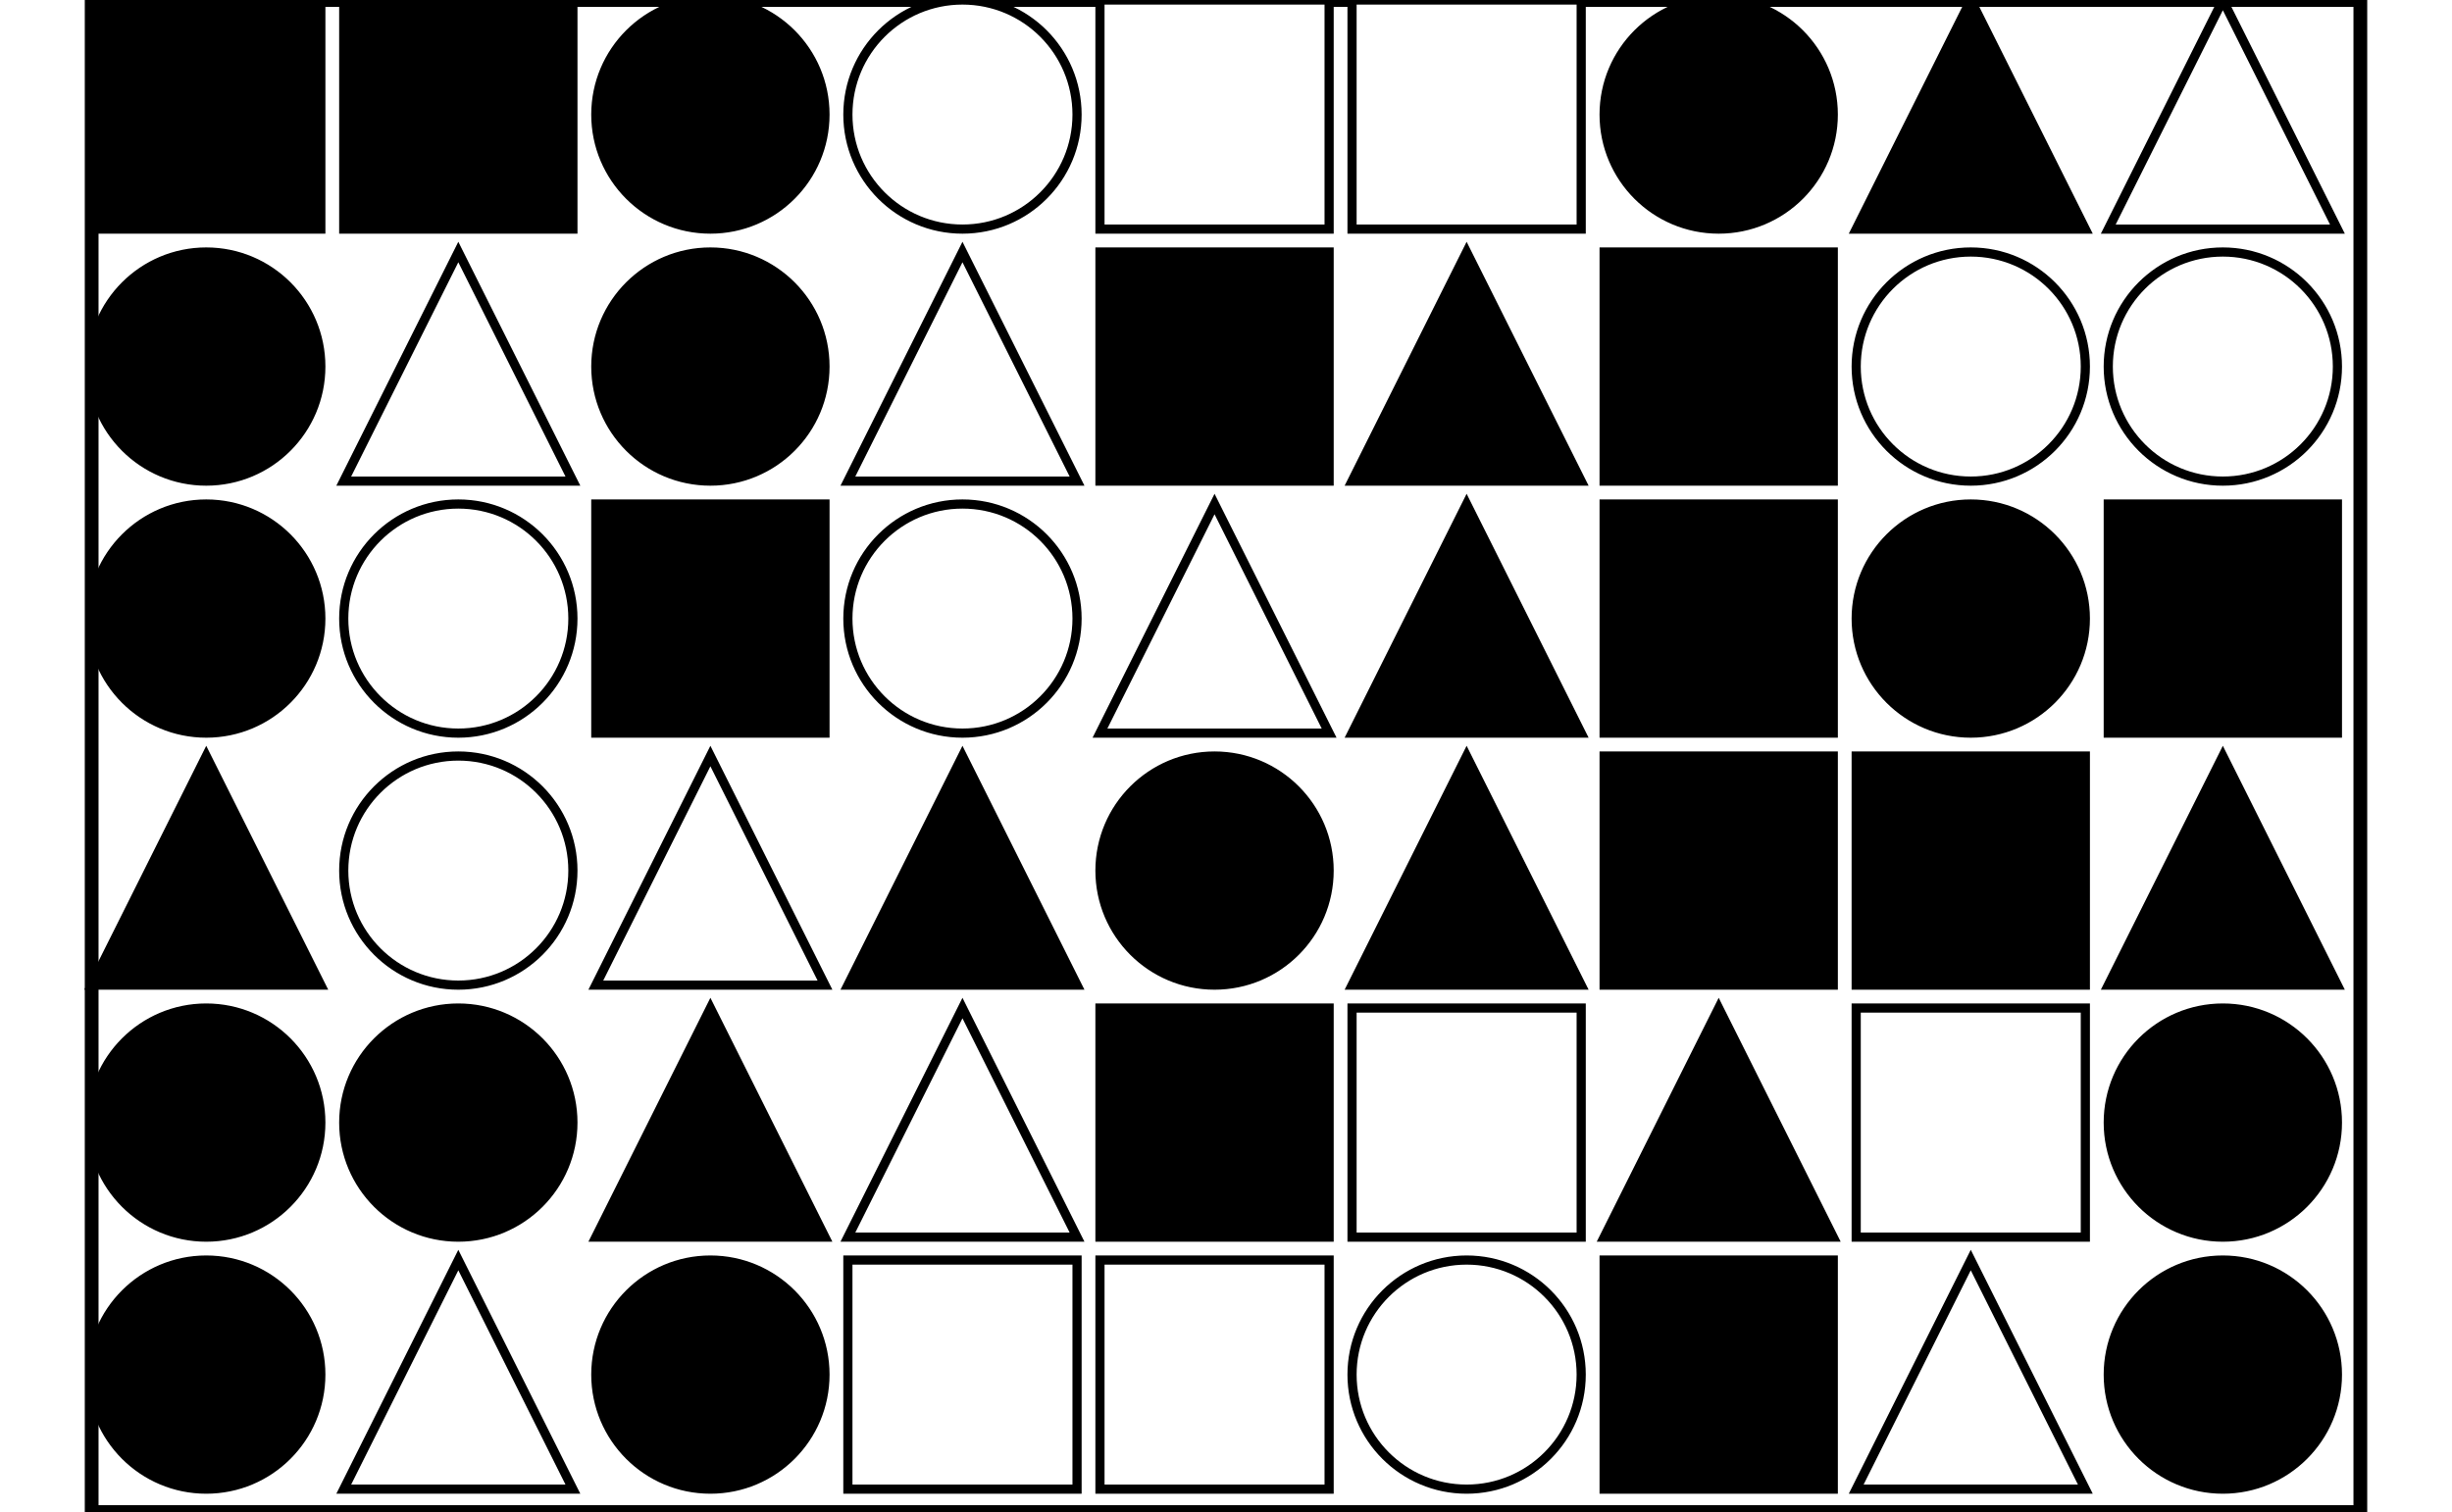 <?xml version="1.0" encoding="UTF-8" standalone="no"?>
<svg width="535" height="330" xmlns="http://www.w3.org/2000/svg">
    <!-- White background -->
    <rect width="535" height="330" fill="white"/>
    <rect x="20" y="0" 
            width="495" height="330" 
            fill="none" stroke="black" stroke-width="3"/>
    <rect x="20" y="0" 
                        width="50" height="50" 
                        fill="black" stroke="black" stroke-width="2"/>
    <rect x="75" y="0" 
                        width="50" height="50" 
                        fill="black" stroke="black" stroke-width="2"/>
    <circle cx="155.0" cy="25.0" r="25.0"
                        fill="black" stroke="black" stroke-width="2"/>
    <circle cx="210.0" cy="25.0" r="25.0"
                        fill="white" stroke="black" stroke-width="2"/>
    <rect x="240" y="0" 
                        width="50" height="50" 
                        fill="white" stroke="black" stroke-width="2"/>
    <rect x="295" y="0" 
                        width="50" height="50" 
                        fill="white" stroke="black" stroke-width="2"/>
    <circle cx="375.0" cy="25.0" r="25.0"
                        fill="black" stroke="black" stroke-width="2"/>
    <polygon points="430.0,0 405,50 455,50"
                        fill="black" stroke="black" stroke-width="2"/>
    <polygon points="485.0,0 460,50 510,50"
                        fill="white" stroke="black" stroke-width="2"/>
    <circle cx="45.0" cy="80.0" r="25.0"
                        fill="black" stroke="black" stroke-width="2"/>
    <polygon points="100.0,55 75,105 125,105"
                        fill="white" stroke="black" stroke-width="2"/>
    <circle cx="155.0" cy="80.0" r="25.0"
                        fill="black" stroke="black" stroke-width="2"/>
    <polygon points="210.0,55 185,105 235,105"
                        fill="white" stroke="black" stroke-width="2"/>
    <rect x="240" y="55" 
                        width="50" height="50" 
                        fill="black" stroke="black" stroke-width="2"/>
    <polygon points="320.0,55 295,105 345,105"
                        fill="black" stroke="black" stroke-width="2"/>
    <rect x="350" y="55" 
                        width="50" height="50" 
                        fill="black" stroke="black" stroke-width="2"/>
    <circle cx="430.0" cy="80.0" r="25.0"
                        fill="white" stroke="black" stroke-width="2"/>
    <circle cx="485.0" cy="80.0" r="25.0"
                        fill="white" stroke="black" stroke-width="2"/>
    <circle cx="45.0" cy="135.0" r="25.0"
                        fill="black" stroke="black" stroke-width="2"/>
    <circle cx="100.0" cy="135.0" r="25.0"
                        fill="white" stroke="black" stroke-width="2"/>
    <rect x="130" y="110" 
                        width="50" height="50" 
                        fill="black" stroke="black" stroke-width="2"/>
    <circle cx="210.0" cy="135.0" r="25.0"
                        fill="white" stroke="black" stroke-width="2"/>
    <polygon points="265.0,110 240,160 290,160"
                        fill="white" stroke="black" stroke-width="2"/>
    <polygon points="320.0,110 295,160 345,160"
                        fill="black" stroke="black" stroke-width="2"/>
    <rect x="350" y="110" 
                        width="50" height="50" 
                        fill="black" stroke="black" stroke-width="2"/>
    <circle cx="430.0" cy="135.0" r="25.0"
                        fill="black" stroke="black" stroke-width="2"/>
    <rect x="460" y="110" 
                        width="50" height="50" 
                        fill="black" stroke="black" stroke-width="2"/>
    <polygon points="45.0,165 20,215 70,215"
                        fill="black" stroke="black" stroke-width="2"/>
    <circle cx="100.0" cy="190.0" r="25.0"
                        fill="white" stroke="black" stroke-width="2"/>
    <polygon points="155.0,165 130,215 180,215"
                        fill="white" stroke="black" stroke-width="2"/>
    <polygon points="210.0,165 185,215 235,215"
                        fill="black" stroke="black" stroke-width="2"/>
    <circle cx="265.0" cy="190.0" r="25.0"
                        fill="black" stroke="black" stroke-width="2"/>
    <polygon points="320.0,165 295,215 345,215"
                        fill="black" stroke="black" stroke-width="2"/>
    <rect x="350" y="165" 
                        width="50" height="50" 
                        fill="black" stroke="black" stroke-width="2"/>
    <rect x="405" y="165" 
                        width="50" height="50" 
                        fill="black" stroke="black" stroke-width="2"/>
    <polygon points="485.0,165 460,215 510,215"
                        fill="black" stroke="black" stroke-width="2"/>
    <circle cx="45.0" cy="245.0" r="25.0"
                        fill="black" stroke="black" stroke-width="2"/>
    <circle cx="100.0" cy="245.0" r="25.0"
                        fill="black" stroke="black" stroke-width="2"/>
    <polygon points="155.0,220 130,270 180,270"
                        fill="black" stroke="black" stroke-width="2"/>
    <polygon points="210.0,220 185,270 235,270"
                        fill="white" stroke="black" stroke-width="2"/>
    <rect x="240" y="220" 
                        width="50" height="50" 
                        fill="black" stroke="black" stroke-width="2"/>
    <rect x="295" y="220" 
                        width="50" height="50" 
                        fill="white" stroke="black" stroke-width="2"/>
    <polygon points="375.0,220 350,270 400,270"
                        fill="black" stroke="black" stroke-width="2"/>
    <rect x="405" y="220" 
                        width="50" height="50" 
                        fill="white" stroke="black" stroke-width="2"/>
    <circle cx="485.0" cy="245.0" r="25.0"
                        fill="black" stroke="black" stroke-width="2"/>
    <circle cx="45.0" cy="300.0" r="25.0"
                        fill="black" stroke="black" stroke-width="2"/>
    <polygon points="100.0,275 75,325 125,325"
                        fill="white" stroke="black" stroke-width="2"/>
    <circle cx="155.0" cy="300.0" r="25.0"
                        fill="black" stroke="black" stroke-width="2"/>
    <rect x="185" y="275" 
                        width="50" height="50" 
                        fill="white" stroke="black" stroke-width="2"/>
    <rect x="240" y="275" 
                        width="50" height="50" 
                        fill="white" stroke="black" stroke-width="2"/>
    <circle cx="320.0" cy="300.0" r="25.0"
                        fill="white" stroke="black" stroke-width="2"/>
    <rect x="350" y="275" 
                        width="50" height="50" 
                        fill="black" stroke="black" stroke-width="2"/>
    <polygon points="430.0,275 405,325 455,325"
                        fill="white" stroke="black" stroke-width="2"/>
    <circle cx="485.0" cy="300.0" r="25.0"
                        fill="black" stroke="black" stroke-width="2"/>
</svg>